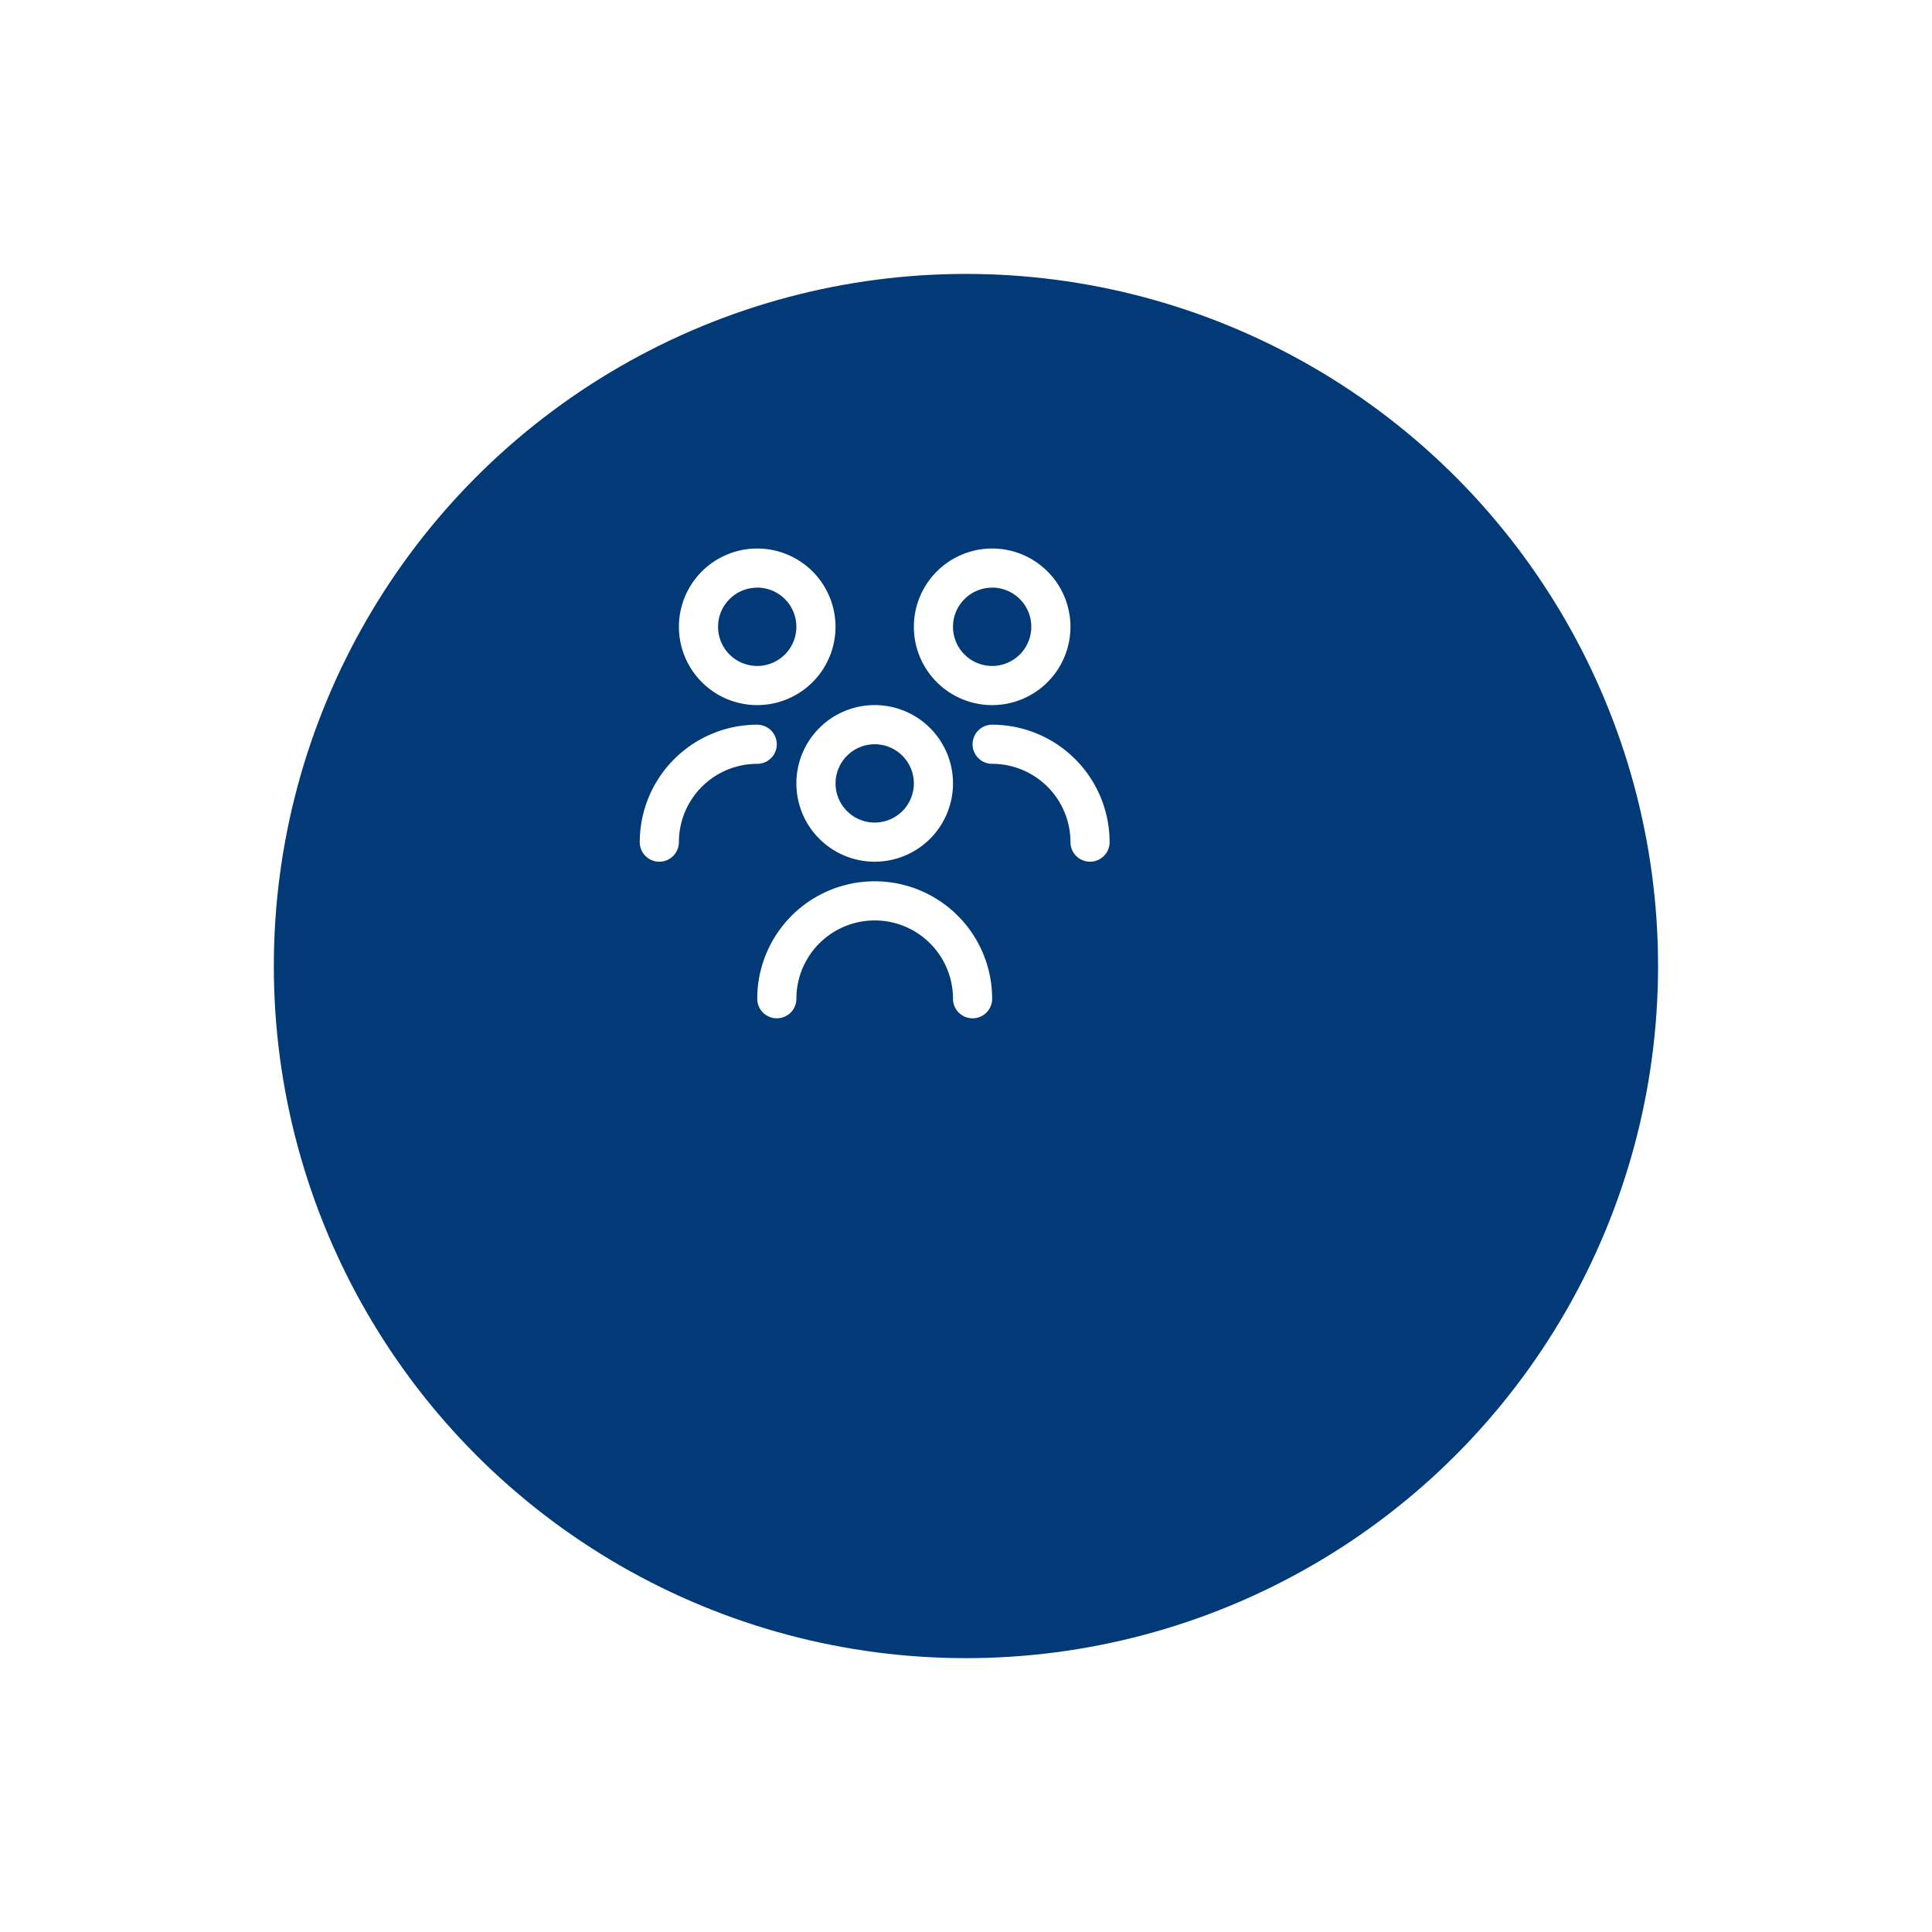 <svg xmlns="http://www.w3.org/2000/svg" xmlns:xlink="http://www.w3.org/1999/xlink" width="105.812" height="105.812" viewBox="0 0 105.812 105.812">
  <defs>
    <filter id="Elipse_203" x="0" y="0" width="105.812" height="105.812" filterUnits="userSpaceOnUse">
      <feOffset dx="5" dy="10" input="SourceAlpha"/>
      <feGaussianBlur stdDeviation="5" result="blur"/>
      <feFlood flood-color="#1e2577" flood-opacity="0.302"/>
      <feComposite operator="in" in2="blur"/>
      <feComposite in="SourceGraphic"/>
    </filter>
  </defs>
  <g id="Grupo_241" data-name="Grupo 241" transform="translate(-410.053 -1240.518)">
    <g transform="matrix(1, 0, 0, 1, 410.05, 1240.52)" filter="url(#Elipse_203)">
      <circle id="Elipse_203-2" data-name="Elipse 203" cx="37.906" cy="37.906" r="37.906" transform="translate(10 5)" fill="#023a77"/>
    </g>
    <g id="Grupo_132" data-name="Grupo 132" transform="translate(-4473.071)">
      <path id="Trazado_3676" data-name="Trazado 3676" d="M4931.029,1287.712a4.289,4.289,0,1,1,4.289-4.288A4.288,4.288,0,0,1,4931.029,1287.712Zm0-6.432a2.144,2.144,0,1,0,2.145,2.144A2.144,2.144,0,0,0,4931.029,1281.28Zm6.433,13.937a6.432,6.432,0,1,0-12.865,0,1.072,1.072,0,0,0,2.144,0,4.288,4.288,0,0,1,8.577,0,1.072,1.072,0,0,0,2.144,0Zm0-16.082a4.288,4.288,0,1,1,4.289-4.288A4.289,4.289,0,0,1,4937.462,1279.135Zm0-6.432a2.144,2.144,0,1,0,2.144,2.144A2.144,2.144,0,0,0,4937.462,1272.7Zm6.433,13.937a6.439,6.439,0,0,0-6.433-6.432,1.072,1.072,0,0,0,0,2.144,4.288,4.288,0,0,1,4.289,4.288,1.072,1.072,0,1,0,2.144,0Zm-19.3-7.505a4.288,4.288,0,1,1,4.288-4.288A4.288,4.288,0,0,1,4924.6,1279.135Zm0-6.432a2.144,2.144,0,1,0,2.144,2.144A2.144,2.144,0,0,0,4924.6,1272.7Zm-4.289,13.937a4.288,4.288,0,0,1,4.289-4.288,1.072,1.072,0,0,0,0-2.144,6.439,6.439,0,0,0-6.433,6.432,1.072,1.072,0,1,0,2.144,0Z" fill="#fff"/>
    </g>
  </g>
</svg>
